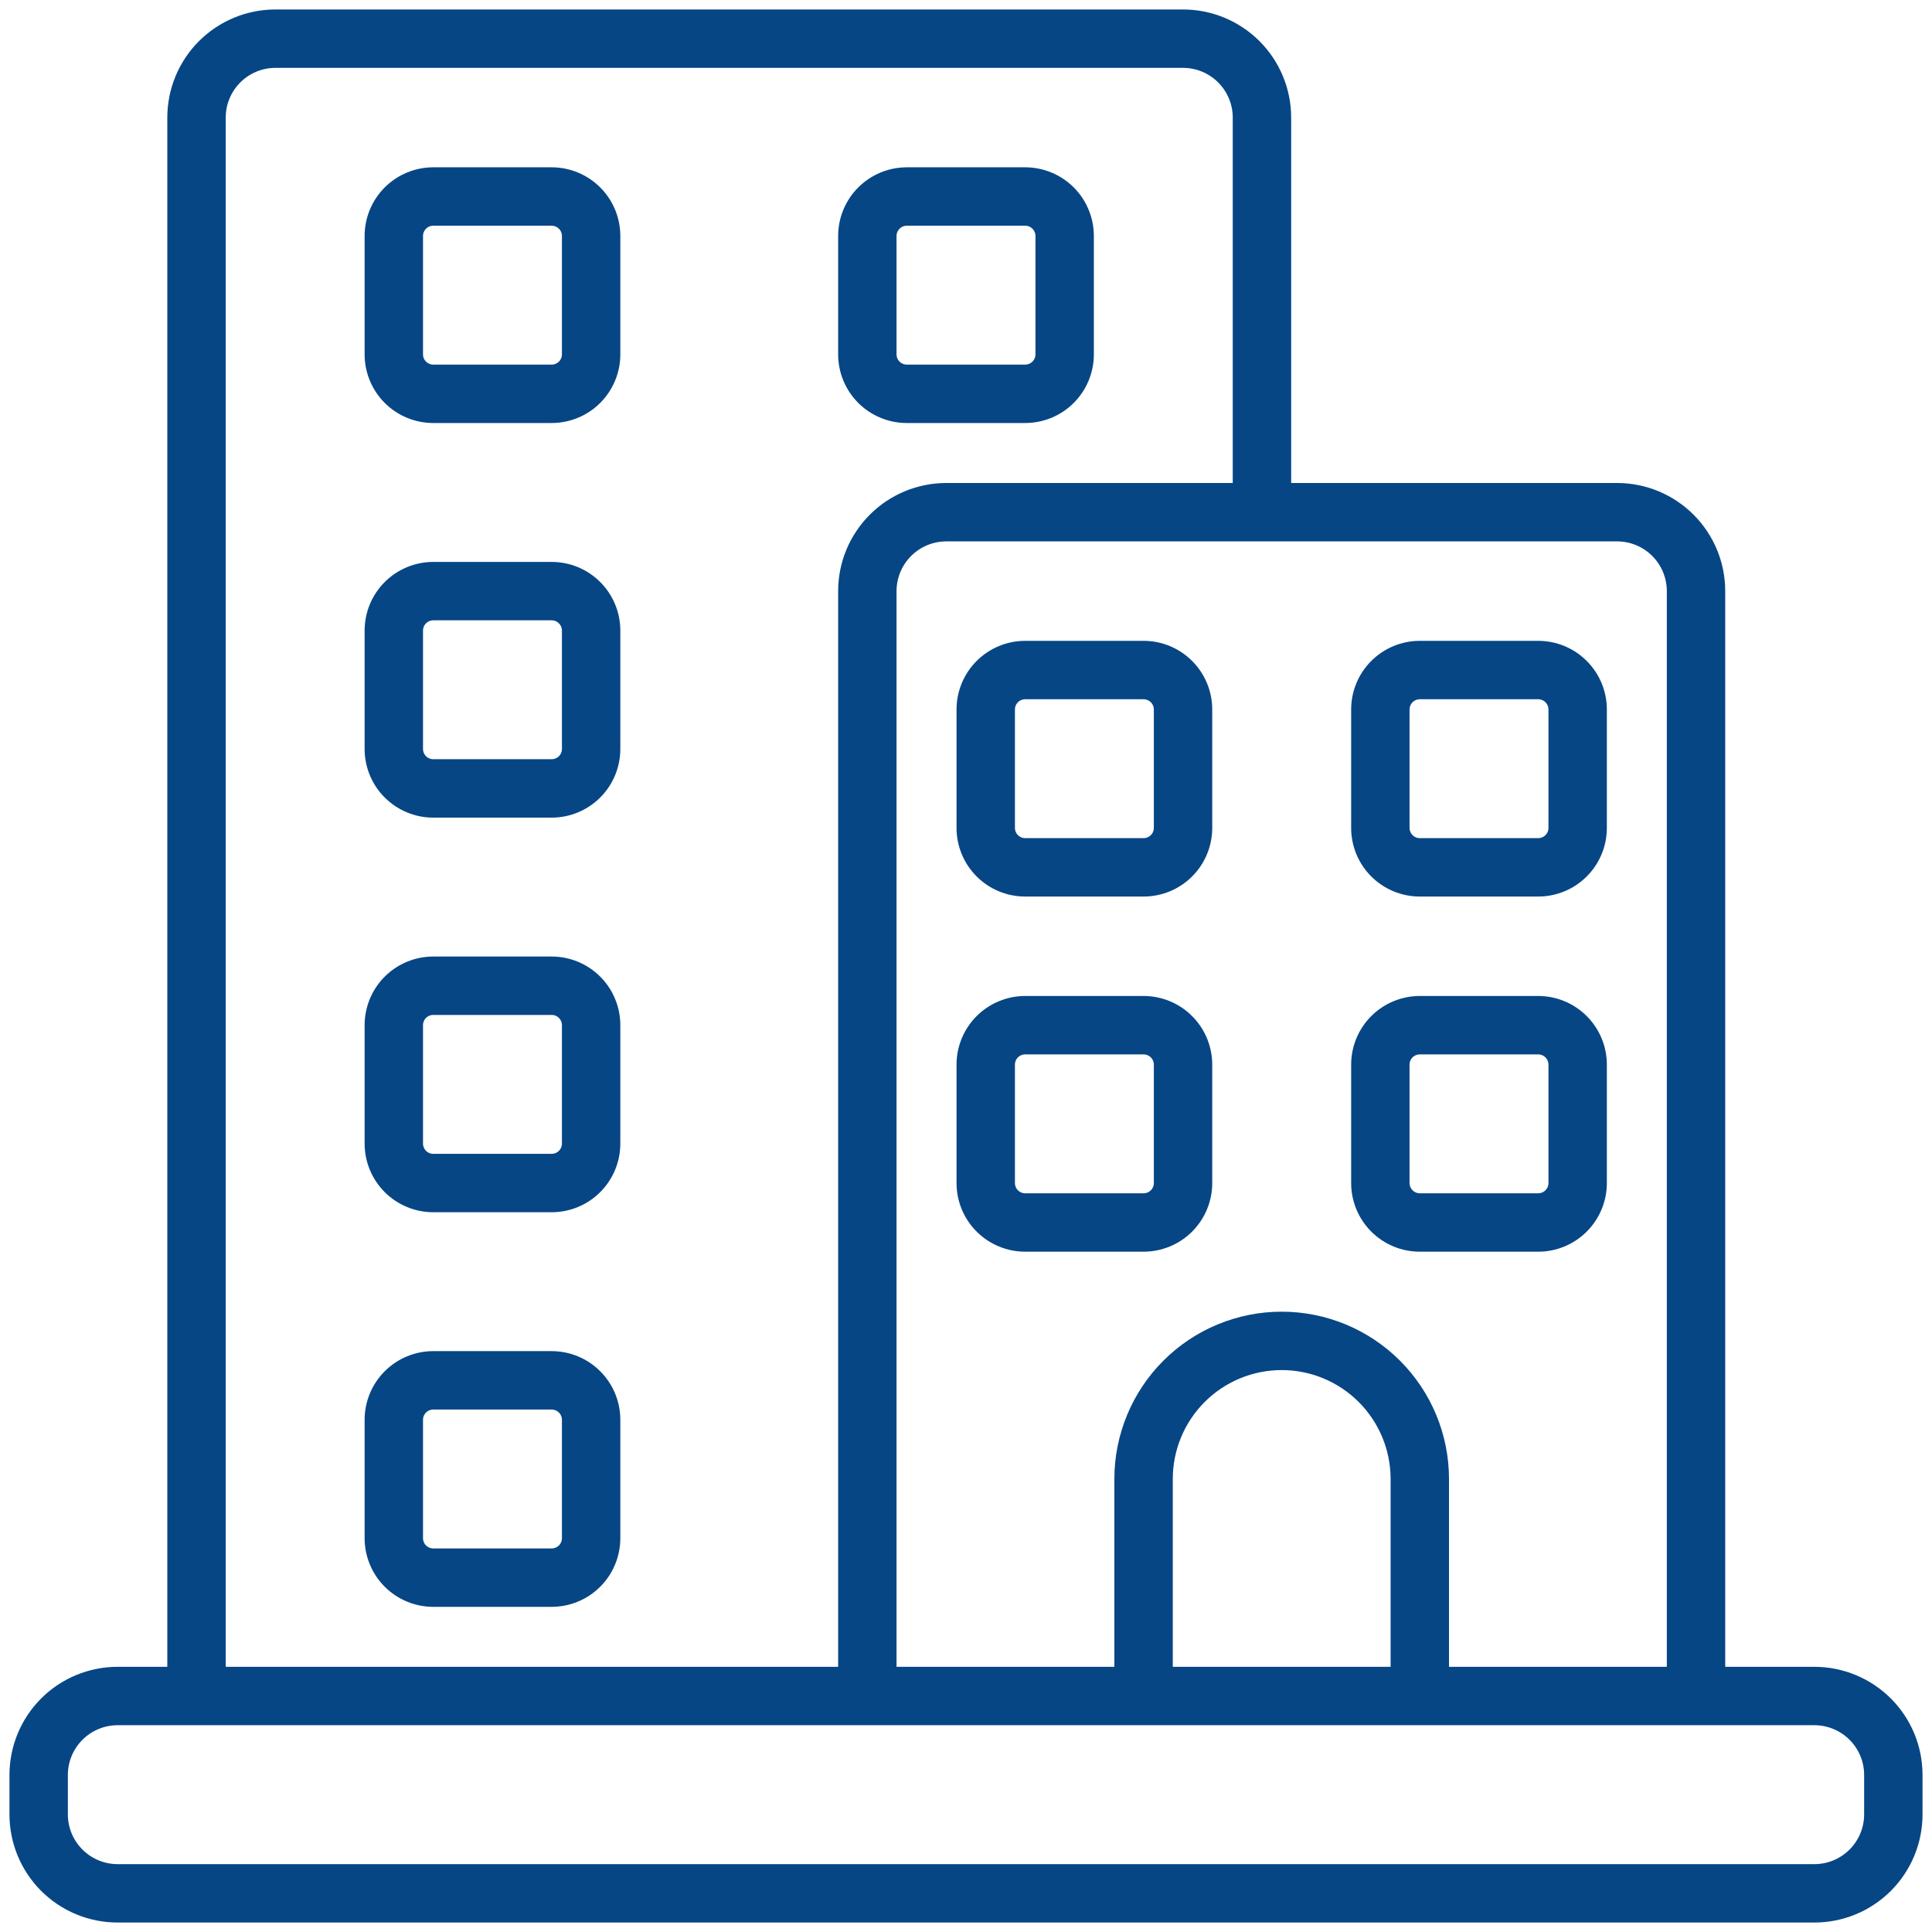 <svg width="102" height="102" viewBox="0 0 102 102" fill="none" xmlns="http://www.w3.org/2000/svg">
<path d="M29.125 9.333H22.875C22.046 9.333 21.251 9.663 20.665 10.249C20.079 10.835 19.75 11.63 19.75 12.458V18.708C19.75 19.537 20.079 20.332 20.665 20.918C21.251 21.504 22.046 21.833 22.875 21.833H29.125C29.954 21.833 30.749 21.504 31.335 20.918C31.921 20.332 32.25 19.537 32.25 18.708V12.458C32.25 11.63 31.921 10.835 31.335 10.249C30.749 9.663 29.954 9.333 29.125 9.333ZM30.167 18.708C30.167 18.985 30.057 19.25 29.862 19.445C29.666 19.64 29.401 19.75 29.125 19.75H22.875C22.599 19.75 22.334 19.64 22.138 19.445C21.943 19.25 21.833 18.985 21.833 18.708V12.458C21.833 12.182 21.943 11.917 22.138 11.722C22.334 11.526 22.599 11.417 22.875 11.417H29.125C29.401 11.417 29.666 11.526 29.862 11.722C30.057 11.917 30.167 12.182 30.167 12.458V18.708Z" fill="#064685" stroke="#064685"/>
<path d="M29.125 30.167H22.875C22.046 30.167 21.251 30.496 20.665 31.082C20.079 31.668 19.75 32.463 19.75 33.292V39.542C19.75 40.37 20.079 41.165 20.665 41.751C21.251 42.337 22.046 42.667 22.875 42.667H29.125C29.954 42.667 30.749 42.337 31.335 41.751C31.921 41.165 32.25 40.37 32.25 39.542V33.292C32.25 32.463 31.921 31.668 31.335 31.082C30.749 30.496 29.954 30.167 29.125 30.167ZM30.167 39.542C30.167 39.818 30.057 40.083 29.862 40.278C29.666 40.474 29.401 40.583 29.125 40.583H22.875C22.599 40.583 22.334 40.474 22.138 40.278C21.943 40.083 21.833 39.818 21.833 39.542V33.292C21.833 33.015 21.943 32.75 22.138 32.555C22.334 32.36 22.599 32.25 22.875 32.25H29.125C29.401 32.25 29.666 32.36 29.862 32.555C30.057 32.75 30.167 33.015 30.167 33.292V39.542Z" fill="#064685" stroke="#064685"/>
<path d="M29.125 51H22.875C22.046 51 21.251 51.329 20.665 51.915C20.079 52.501 19.75 53.296 19.75 54.125V60.375C19.75 61.204 20.079 61.999 20.665 62.585C21.251 63.171 22.046 63.5 22.875 63.5H29.125C29.954 63.5 30.749 63.171 31.335 62.585C31.921 61.999 32.25 61.204 32.25 60.375V54.125C32.25 53.296 31.921 52.501 31.335 51.915C30.749 51.329 29.954 51 29.125 51ZM30.167 60.375C30.167 60.651 30.057 60.916 29.862 61.112C29.666 61.307 29.401 61.417 29.125 61.417H22.875C22.599 61.417 22.334 61.307 22.138 61.112C21.943 60.916 21.833 60.651 21.833 60.375V54.125C21.833 53.849 21.943 53.584 22.138 53.388C22.334 53.193 22.599 53.083 22.875 53.083H29.125C29.401 53.083 29.666 53.193 29.862 53.388C30.057 53.584 30.167 53.849 30.167 54.125V60.375Z" fill="#064685" stroke="#064685"/>
<path d="M29.125 71.833H22.875C22.046 71.833 21.251 72.163 20.665 72.749C20.079 73.335 19.75 74.129 19.75 74.958V81.208C19.75 82.037 20.079 82.832 20.665 83.418C21.251 84.004 22.046 84.333 22.875 84.333H29.125C29.954 84.333 30.749 84.004 31.335 83.418C31.921 82.832 32.25 82.037 32.25 81.208V74.958C32.25 74.129 31.921 73.335 31.335 72.749C30.749 72.163 29.954 71.833 29.125 71.833ZM30.167 81.208C30.167 81.485 30.057 81.75 29.862 81.945C29.666 82.14 29.401 82.25 29.125 82.25H22.875C22.599 82.25 22.334 82.14 22.138 81.945C21.943 81.75 21.833 81.485 21.833 81.208V74.958C21.833 74.682 21.943 74.417 22.138 74.222C22.334 74.026 22.599 73.917 22.875 73.917H29.125C29.401 73.917 29.666 74.026 29.862 74.222C30.057 74.417 30.167 74.682 30.167 74.958V81.208Z" fill="#064685" stroke="#064685"/>
<path d="M47.875 21.833H54.125C54.954 21.833 55.749 21.504 56.335 20.918C56.921 20.332 57.25 19.537 57.25 18.708V12.458C57.25 11.63 56.921 10.835 56.335 10.249C55.749 9.663 54.954 9.333 54.125 9.333H47.875C47.046 9.333 46.251 9.663 45.665 10.249C45.079 10.835 44.75 11.63 44.75 12.458V18.708C44.75 19.537 45.079 20.332 45.665 20.918C46.251 21.504 47.046 21.833 47.875 21.833ZM46.833 12.458C46.833 12.182 46.943 11.917 47.138 11.722C47.334 11.526 47.599 11.417 47.875 11.417H54.125C54.401 11.417 54.666 11.526 54.862 11.722C55.057 11.917 55.167 12.182 55.167 12.458V18.708C55.167 18.985 55.057 19.25 54.862 19.445C54.666 19.64 54.401 19.75 54.125 19.75H47.875C47.599 19.75 47.334 19.64 47.138 19.445C46.943 19.25 46.833 18.985 46.833 18.708V12.458Z" fill="#064685" stroke="#064685"/>
<path d="M95.792 88.5H90.583V31.208C90.583 29.827 90.035 28.502 89.058 27.526C88.081 26.549 86.756 26 85.375 26H67.667V6.208C67.667 4.827 67.118 3.502 66.141 2.525C65.164 1.549 63.84 1 62.458 1L14.542 1C13.16 1 11.836 1.549 10.859 2.525C9.882 3.502 9.333 4.827 9.333 6.208V88.5H6.208C4.827 88.5 3.502 89.049 2.525 90.025C1.549 91.002 1 92.327 1 93.708L1 95.792C1 96.476 1.135 97.153 1.396 97.785C1.658 98.417 2.042 98.991 2.525 99.475C3.009 99.958 3.583 100.342 4.215 100.604C4.847 100.865 5.524 101 6.208 101H95.792C96.476 101 97.153 100.865 97.785 100.604C98.417 100.342 98.991 99.958 99.475 99.475C99.958 98.991 100.342 98.417 100.604 97.785C100.865 97.153 101 96.476 101 95.792V93.708C101 93.024 100.865 92.347 100.604 91.715C100.342 91.083 99.958 90.509 99.475 90.025C98.991 89.542 98.417 89.158 97.785 88.897C97.153 88.635 96.476 88.5 95.792 88.5ZM85.375 28.083C86.204 28.083 86.999 28.413 87.585 28.999C88.171 29.585 88.5 30.38 88.5 31.208V88.5H76V78.083C76 75.873 75.122 73.754 73.559 72.191C71.996 70.628 69.877 69.75 67.667 69.75C65.457 69.75 63.337 70.628 61.774 72.191C60.211 73.754 59.333 75.873 59.333 78.083V88.5H46.833V31.208C46.833 30.38 47.163 29.585 47.749 28.999C48.335 28.413 49.13 28.083 49.958 28.083H85.375ZM73.917 78.083V88.5H61.417V78.083C61.417 76.426 62.075 74.836 63.247 73.664C64.419 72.492 66.009 71.833 67.667 71.833C69.324 71.833 70.914 72.492 72.086 73.664C73.258 74.836 73.917 76.426 73.917 78.083ZM11.417 6.208C11.417 5.38 11.746 4.585 12.332 3.999C12.918 3.413 13.713 3.083 14.542 3.083H62.458C63.287 3.083 64.082 3.413 64.668 3.999C65.254 4.585 65.583 5.38 65.583 6.208V26H49.958C48.577 26 47.252 26.549 46.276 27.526C45.299 28.502 44.75 29.827 44.75 31.208V88.5H11.417V6.208ZM98.917 95.792C98.917 96.621 98.587 97.415 98.001 98.001C97.415 98.587 96.621 98.917 95.792 98.917H6.208C5.38 98.917 4.585 98.587 3.999 98.001C3.413 97.415 3.083 96.621 3.083 95.792V93.708C3.083 92.879 3.413 92.085 3.999 91.499C4.585 90.913 5.38 90.583 6.208 90.583H95.792C96.621 90.583 97.415 90.913 98.001 91.499C98.587 92.085 98.917 92.879 98.917 93.708V95.792Z" fill="#064685" stroke="#064685"/>
<path d="M54.125 46.833H60.375C61.204 46.833 61.999 46.504 62.585 45.918C63.171 45.332 63.5 44.537 63.5 43.708V37.458C63.5 36.63 63.171 35.835 62.585 35.249C61.999 34.663 61.204 34.333 60.375 34.333H54.125C53.296 34.333 52.501 34.663 51.915 35.249C51.329 35.835 51 36.63 51 37.458V43.708C51 44.537 51.329 45.332 51.915 45.918C52.501 46.504 53.296 46.833 54.125 46.833ZM53.083 37.458C53.083 37.182 53.193 36.917 53.388 36.722C53.584 36.526 53.849 36.417 54.125 36.417H60.375C60.651 36.417 60.916 36.526 61.112 36.722C61.307 36.917 61.417 37.182 61.417 37.458V43.708C61.417 43.985 61.307 44.25 61.112 44.445C60.916 44.64 60.651 44.75 60.375 44.75H54.125C53.849 44.75 53.584 44.64 53.388 44.445C53.193 44.25 53.083 43.985 53.083 43.708V37.458Z" fill="#064685" stroke="#064685"/>
<path d="M54.125 65.583H60.375C61.204 65.583 61.999 65.254 62.585 64.668C63.171 64.082 63.5 63.287 63.5 62.458V56.208C63.5 55.38 63.171 54.585 62.585 53.999C61.999 53.413 61.204 53.083 60.375 53.083H54.125C53.296 53.083 52.501 53.413 51.915 53.999C51.329 54.585 51 55.38 51 56.208V62.458C51 63.287 51.329 64.082 51.915 64.668C52.501 65.254 53.296 65.583 54.125 65.583ZM53.083 56.208C53.083 55.932 53.193 55.667 53.388 55.472C53.584 55.276 53.849 55.167 54.125 55.167H60.375C60.651 55.167 60.916 55.276 61.112 55.472C61.307 55.667 61.417 55.932 61.417 56.208V62.458C61.417 62.735 61.307 63 61.112 63.195C60.916 63.39 60.651 63.5 60.375 63.5H54.125C53.849 63.5 53.584 63.39 53.388 63.195C53.193 63 53.083 62.735 53.083 62.458V56.208Z" fill="#064685" stroke="#064685"/>
<path d="M74.959 46.833H81.209C82.038 46.833 82.833 46.504 83.419 45.918C84.005 45.332 84.334 44.537 84.334 43.708V37.458C84.334 36.63 84.005 35.835 83.419 35.249C82.833 34.663 82.038 34.333 81.209 34.333H74.959C74.13 34.333 73.335 34.663 72.749 35.249C72.163 35.835 71.834 36.63 71.834 37.458V43.708C71.834 44.537 72.163 45.332 72.749 45.918C73.335 46.504 74.13 46.833 74.959 46.833ZM73.917 37.458C73.917 37.182 74.027 36.917 74.222 36.722C74.418 36.526 74.683 36.417 74.959 36.417H81.209C81.485 36.417 81.75 36.526 81.946 36.722C82.141 36.917 82.251 37.182 82.251 37.458V43.708C82.251 43.985 82.141 44.25 81.946 44.445C81.75 44.64 81.485 44.75 81.209 44.75H74.959C74.683 44.75 74.418 44.64 74.222 44.445C74.027 44.25 73.917 43.985 73.917 43.708V37.458Z" fill="#064685" stroke="#064685"/>
<path d="M74.959 65.583H81.209C82.038 65.583 82.833 65.254 83.419 64.668C84.005 64.082 84.334 63.287 84.334 62.458V56.208C84.334 55.38 84.005 54.585 83.419 53.999C82.833 53.413 82.038 53.083 81.209 53.083H74.959C74.13 53.083 73.335 53.413 72.749 53.999C72.163 54.585 71.834 55.38 71.834 56.208V62.458C71.834 63.287 72.163 64.082 72.749 64.668C73.335 65.254 74.13 65.583 74.959 65.583ZM73.917 56.208C73.917 55.932 74.027 55.667 74.222 55.472C74.418 55.276 74.683 55.167 74.959 55.167H81.209C81.485 55.167 81.75 55.276 81.946 55.472C82.141 55.667 82.251 55.932 82.251 56.208V62.458C82.251 62.735 82.141 63 81.946 63.195C81.75 63.39 81.485 63.5 81.209 63.5H74.959C74.683 63.5 74.418 63.39 74.222 63.195C74.027 63 73.917 62.735 73.917 62.458V56.208Z" fill="#064685" stroke="#064685"/>
</svg>

